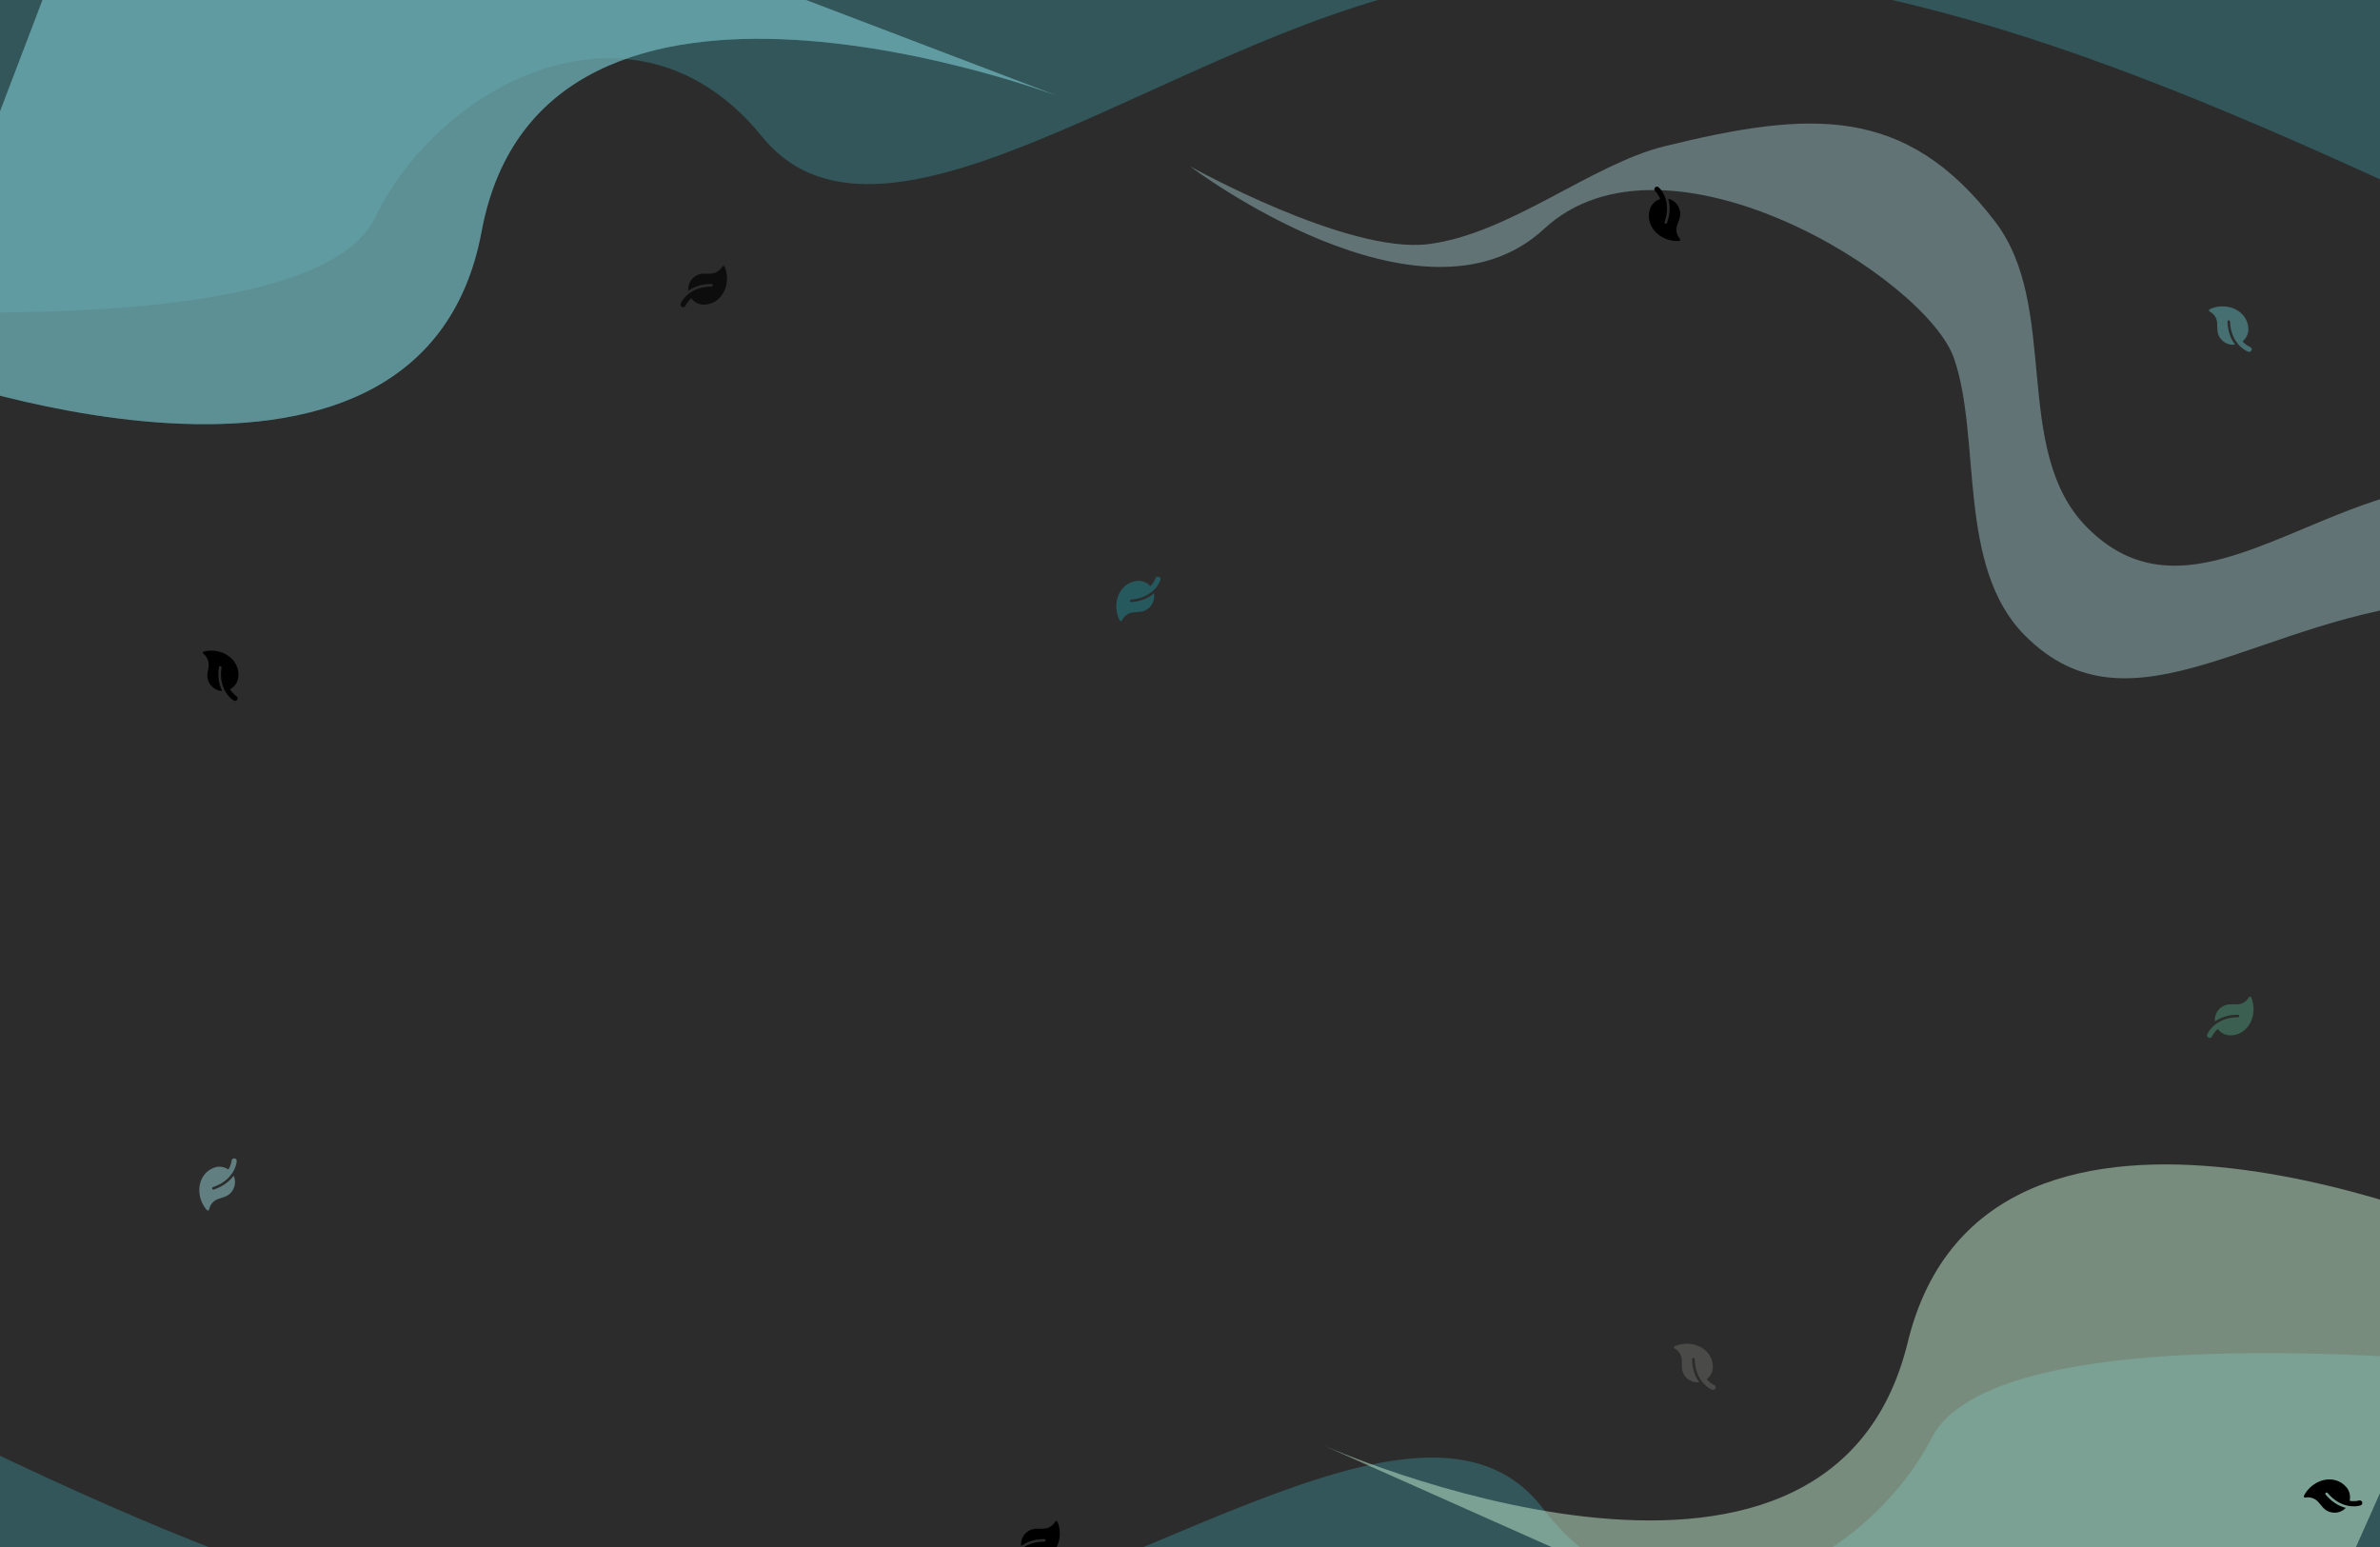 <svg width="1280" height="832" viewBox="0 0 1280 832" fill="#0F0F0F" xmlns="http://www.w3.org/2000/svg">
<g clip-path="url(#clip0_1_64527)">
<rect width="1280" height="832" fill="#0F0F0F"/>
<rect x="-6" width="1318" height="832" fill="#2C2C2C"/>
<path opacity="0.5" d="M201.591 117.273C166.051 190.643 -126.168 162.959 -126.168 162.959L-97.263 -193.872L1296.67 -80.959L1282.22 97.456C1099.71 13.94 954.917 -35.905 785.274 -10.017C640.024 12.148 477.311 156.663 409.809 73.441C342.308 -9.781 237.131 43.903 201.591 117.273Z" fill="#388087"/>
<path opacity="0.5" d="M1039.04 773.092C1076.61 700.741 1367.94 736.563 1367.94 736.563L1329.1 1092.45L-61.143 940.71L-41.721 762.767C138.39 851.34 281.734 905.203 452.034 884.056C597.845 865.95 764.525 726.029 829.679 811.1C894.833 896.172 1001.47 845.442 1039.04 773.092Z" fill="#388087"/>
<path opacity="0.5" d="M74.979 -136.696L570.205 52.12C570.205 52.12 292.198 -53.877 259 124.5C225.803 302.877 -52.205 196.88 -52.205 196.88L74.979 -136.696Z" fill="#6FB3B8"/>
<path opacity="0.5" d="M74.979 -136.696L570.205 52.12C570.205 52.12 292.198 -53.877 259 124.5C225.803 302.877 -52.205 196.88 -52.205 196.88L74.979 -136.696Z" fill="#6FB3B8"/>
<path opacity="0.5" d="M1195.39 992.889L711.281 777.151C711.281 777.151 983.045 898.261 1025.99 721.977C1068.94 545.693 1340.7 666.804 1340.7 666.804L1195.39 992.889Z" fill="#C2EDCE"/>
<path opacity="0.5" d="M830.406 123.114C764.687 184.057 640.005 89.433 640.005 89.433C640.005 89.433 724.451 136.607 767.994 131.317C811.537 126.026 855.906 88.305 895.2 78.662C972.623 59.663 1024.75 55.88 1073.08 119.284C1108.05 165.171 1081.73 242.119 1122.12 283.322C1181.83 344.236 1254.56 251.817 1339.38 260.877C1544.21 282.757 1678.91 385.417 1764.91 572.609C1791.98 631.527 1863.98 695.925 1810.31 732.309C1753.83 770.6 1765.33 814.02 1707.32 591.159C1649.31 368.297 1414.8 316.132 1315.38 323.251C1215.95 330.37 1146.69 400.165 1088.78 341.521C1052.25 304.529 1065.78 235.853 1050.89 192.718C1036.01 149.583 896.124 62.171 830.406 123.114Z" fill="#97BBBC"/>
<path d="M1188.42 166.296C1187.88 166.558 1187.88 167.253 1188.41 167.525C1190.79 168.786 1192.34 171.141 1192.43 173.891L1192.56 177.361C1192.72 181.959 1196.59 185.556 1201.18 185.392C1201.49 185.381 1201.78 185.336 1202.07 185.295C1199.99 182.599 1198.16 178.664 1197.96 172.999C1197.95 172.618 1198.25 172.294 1198.63 172.281C1199.01 172.267 1199.34 172.568 1199.35 172.95C1199.74 183.854 1206.59 188.24 1209.14 189.174C1209.85 189.435 1210.65 189.068 1210.91 188.35C1211.18 187.628 1210.81 186.834 1210.1 186.564C1209.94 186.504 1207.99 185.731 1206.06 183.585C1207.91 182.112 1209.63 179.375 1209.13 175.88C1208.4 169.087 1202.12 164.512 1194.64 164.779C1192.46 164.857 1190.22 165.406 1188.42 166.296Z" fill="#466F72"/>
<path d="M903.003 129.583C903.595 129.533 903.846 128.885 903.458 128.441C901.696 126.397 901.117 123.642 902.027 121.045L903.176 117.768C904.698 113.427 902.411 108.669 898.069 107.147C897.783 107.047 897.497 106.983 897.208 106.914C898.164 110.184 898.43 114.513 896.555 119.862C896.428 120.223 896.03 120.414 895.67 120.288C895.309 120.161 895.118 119.763 895.244 119.403C898.854 109.106 894.074 102.527 892.041 100.728C891.468 100.224 890.594 100.276 890.086 100.848C889.572 101.422 889.628 102.297 890.194 102.808C890.32 102.921 891.856 104.352 892.872 107.054C890.609 107.751 888.008 109.672 887.199 113.109C885.411 119.703 889.591 126.251 896.652 128.727C898.709 129.448 900.993 129.752 903.003 129.583Z" fill="black"/>
<path d="M1210.7 536.422C1210.46 535.879 1209.77 535.858 1209.48 536.37C1208.13 538.709 1205.72 540.168 1202.97 540.168H1199.5C1194.9 540.168 1191.16 543.9 1191.16 548.501C1191.16 548.805 1191.2 549.096 1191.23 549.391C1194 547.407 1198 545.723 1203.66 545.723C1204.05 545.723 1204.36 546.036 1204.36 546.418C1204.36 546.8 1204.05 547.112 1203.66 547.112C1192.75 547.112 1188.13 553.801 1187.1 556.314C1186.82 557.021 1187.15 557.828 1187.86 558.119C1188.57 558.414 1189.38 558.071 1189.68 557.368C1189.74 557.212 1190.58 555.289 1192.8 553.436C1194.2 555.341 1196.88 557.16 1200.39 556.787C1207.2 556.292 1212 550.181 1212 542.698C1212 540.519 1211.53 538.262 1210.7 536.422Z" fill="#3B5F51"/>
<path d="M1239.1 804.458C1238.84 804.994 1239.27 805.538 1239.85 805.43C1242.51 804.947 1245.18 805.845 1246.95 807.946L1249.2 810.597C1252.17 814.111 1257.43 814.551 1260.94 811.581C1261.17 811.385 1261.37 811.17 1261.58 810.957C1258.28 810.123 1254.41 808.157 1250.75 803.829C1250.5 803.537 1250.54 803.097 1250.83 802.85C1251.12 802.603 1251.56 802.64 1251.81 802.932C1258.85 811.264 1266.95 810.479 1269.53 809.639C1270.25 809.401 1270.65 808.621 1270.42 807.893C1270.18 807.159 1269.4 806.764 1268.67 806.993C1268.51 807.044 1266.5 807.642 1263.66 807.148C1264.2 804.844 1263.86 801.629 1261.31 799.188C1256.54 794.304 1248.77 794.587 1243.06 799.418C1241.39 800.825 1239.97 802.64 1239.1 804.458Z" fill="black"/>
<path d="M111.281 650.815C111.685 651.252 112.35 651.051 112.462 650.473C112.993 647.827 114.812 645.678 117.42 644.801L120.712 643.695C125.073 642.23 127.422 637.503 125.957 633.142C125.86 632.854 125.735 632.59 125.612 632.319C123.619 635.082 120.366 637.951 114.993 639.756C114.631 639.878 114.235 639.681 114.113 639.319C113.992 638.957 114.188 638.561 114.55 638.44C124.894 634.965 127.149 627.151 127.32 624.443C127.366 623.681 126.788 623.023 126.025 622.973C125.256 622.92 124.6 623.502 124.544 624.263C124.532 624.431 124.347 626.522 122.839 628.984C120.899 627.626 117.785 626.753 114.576 628.225C108.274 630.864 105.674 638.185 108.057 645.278C108.751 647.343 109.914 649.333 111.281 650.815Z" fill="#617E80"/>
<path d="M602.221 333.698C602.509 334.219 603.203 334.182 603.45 333.648C604.596 331.205 606.875 329.551 609.617 329.322L613.078 329.033C617.662 328.651 621.072 324.62 620.689 320.036C620.664 319.733 620.605 319.446 620.55 319.154C617.956 321.361 614.112 323.372 608.463 323.844C608.083 323.875 607.745 323.59 607.714 323.209C607.682 322.829 607.967 322.491 608.348 322.459C619.221 321.552 623.276 314.502 624.088 311.912C624.314 311.183 623.91 310.407 623.18 310.176C622.447 309.941 621.671 310.35 621.435 311.075C621.383 311.236 620.704 313.223 618.652 315.254C617.092 313.472 614.277 311.882 610.809 312.546C604.059 313.606 599.788 320.095 600.411 327.551C600.592 329.723 601.247 331.933 602.221 333.698Z" fill="#26595E"/>
<path opacity="0.7" d="M389.704 143.422C389.461 142.879 388.767 142.858 388.476 143.37C387.13 145.709 384.722 147.168 381.97 147.168H378.498C373.897 147.168 370.164 150.9 370.164 155.501C370.164 155.805 370.199 156.096 370.229 156.391C372.998 154.407 376.996 152.723 382.664 152.723C383.046 152.723 383.359 153.036 383.359 153.418C383.359 153.8 383.046 154.112 382.664 154.112C371.753 154.112 367.126 160.801 366.102 163.314C365.815 164.021 366.154 164.828 366.861 165.119C367.573 165.414 368.38 165.071 368.676 164.368C368.741 164.212 369.583 162.289 371.796 160.436C373.202 162.341 375.876 164.16 379.387 163.787C386.202 163.292 390.998 157.181 390.998 149.698C390.998 147.519 390.529 145.262 389.704 143.422Z" fill="black"/>
<path d="M109.63 350.416C109.057 350.574 108.931 351.257 109.393 351.622C111.501 353.307 112.577 355.909 112.16 358.629L111.634 362.061C110.937 366.608 114.06 370.864 118.608 371.561C118.908 371.607 119.201 371.617 119.497 371.632C117.956 368.594 116.898 364.388 117.757 358.785C117.815 358.407 118.171 358.146 118.549 358.203C118.926 358.261 119.188 358.618 119.13 358.995C117.476 369.781 123.385 375.368 125.714 376.761C126.37 377.152 127.219 376.939 127.614 376.284C128.014 375.625 127.797 374.775 127.147 374.377C127.002 374.289 125.229 373.165 123.733 370.696C125.829 369.595 128.032 367.228 128.196 363.701C128.74 356.89 123.426 351.223 116.03 350.089C113.876 349.759 111.574 349.88 109.63 350.416Z" fill="black"/>
<path d="M900.689 724.022C900.149 724.271 900.135 724.965 900.65 725.251C903.004 726.571 904.488 728.964 904.517 731.716L904.554 735.188C904.603 739.788 908.376 743.481 912.976 743.432C913.28 743.429 913.57 743.391 913.865 743.357C911.852 740.609 910.126 736.63 910.065 730.962C910.061 730.58 910.37 730.264 910.752 730.26C911.134 730.256 911.45 730.565 911.454 730.947C911.57 741.858 918.308 746.413 920.832 747.411C921.542 747.689 922.346 747.342 922.629 746.632C922.916 745.917 922.565 745.113 921.859 744.826C921.702 744.762 919.77 743.941 917.893 741.747C919.784 740.321 921.573 737.628 921.163 734.121C920.595 727.312 914.433 722.582 906.951 722.662C904.772 722.685 902.52 723.178 900.689 724.022Z" fill="#4A4A49"/>
<path d="M568.704 818.422C568.461 817.879 567.767 817.858 567.476 818.37C566.13 820.709 563.722 822.168 560.97 822.168H557.498C552.897 822.168 549.164 825.9 549.164 830.501C549.164 830.805 549.199 831.096 549.229 831.391C551.998 829.407 555.996 827.723 561.664 827.723C562.046 827.723 562.359 828.036 562.359 828.418C562.359 828.8 562.046 829.112 561.664 829.112C550.753 829.112 546.126 835.801 545.102 838.314C544.815 839.021 545.154 839.828 545.861 840.119C546.573 840.414 547.38 840.071 547.676 839.368C547.741 839.212 548.583 837.289 550.796 835.436C552.202 837.341 554.876 839.16 558.387 838.787C565.202 838.292 569.998 832.181 569.998 824.698C569.998 822.519 569.529 820.262 568.704 818.422Z" fill="black"/>
</g>
<defs>
<clipPath id="clip0_1_64527">
<rect width="1280" height="832" fill="0F0F0F"/>
</clipPath>
</defs>
</svg>
